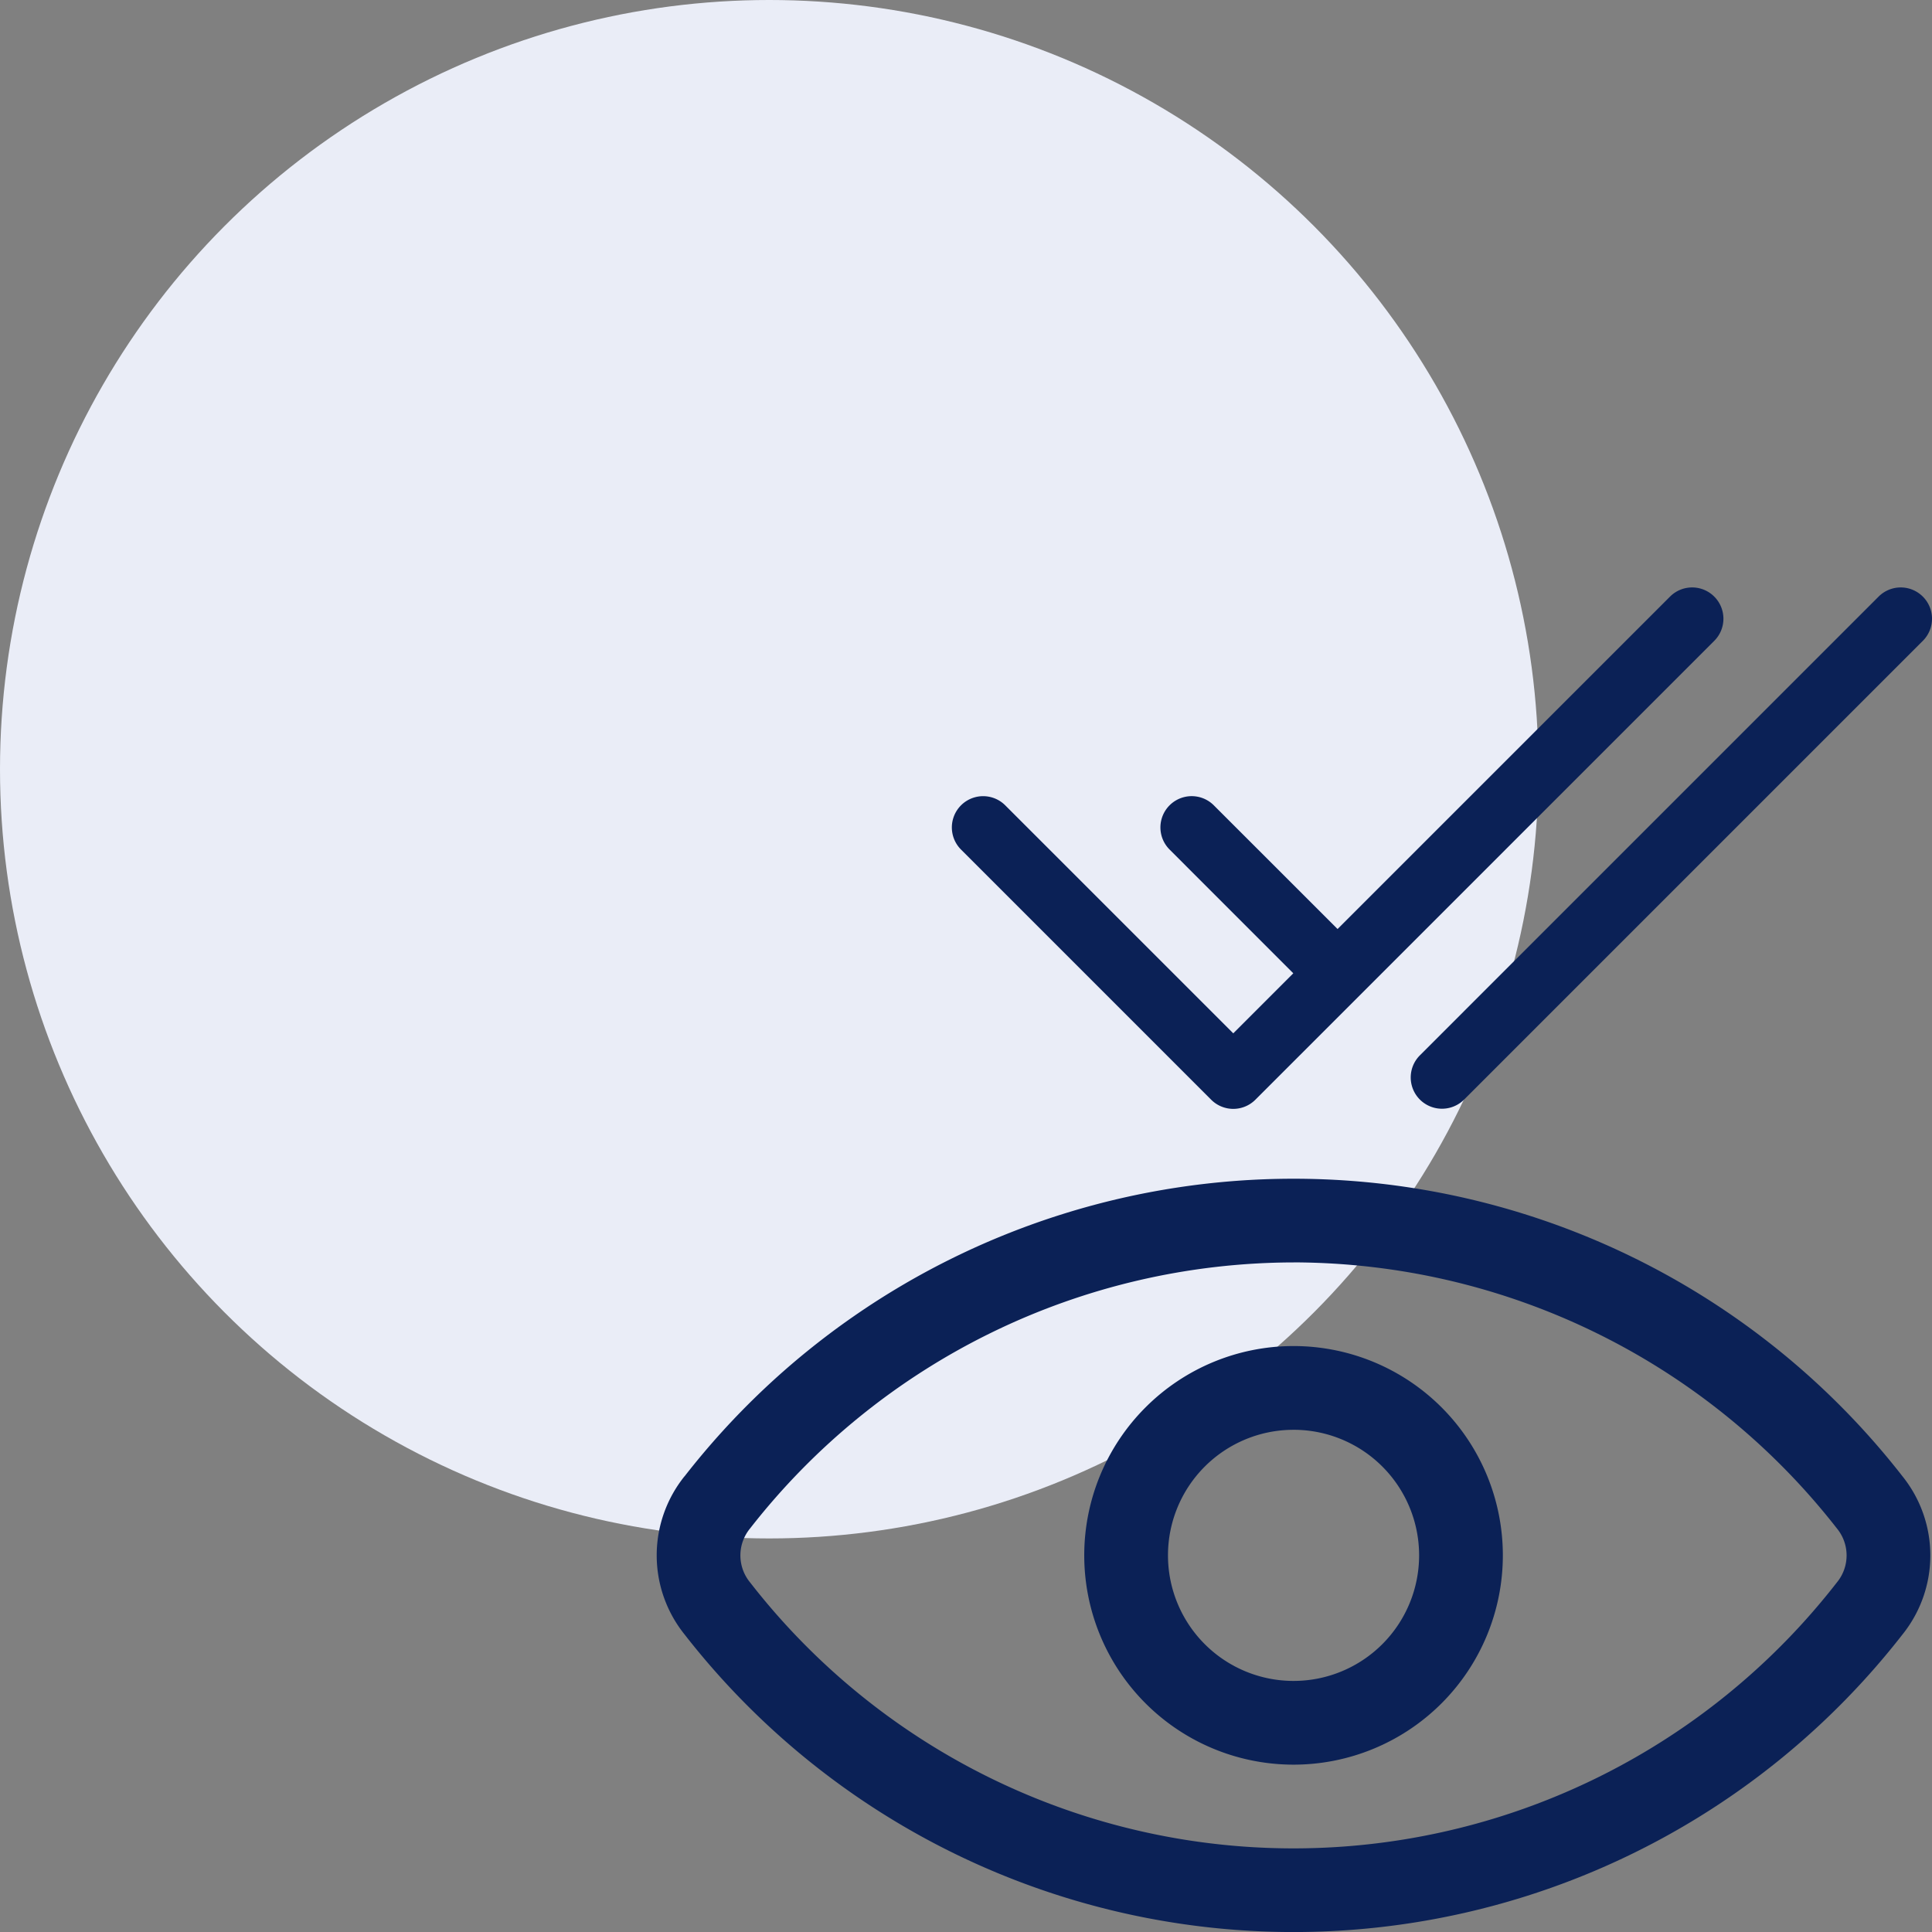 <svg xmlns="http://www.w3.org/2000/svg" width="108" height="108" viewBox="0 0 108 108"><rect x="0" y="0" width="108" height="108" fill="#808080" stroke="none"/><defs><style>.a{fill:#eaedf7;}.b{fill:#0b2156;fill-rule:evenodd;}</style></defs><g transform="translate(0.02 0.039)"><circle class="a" cx="43" cy="43" r="43" transform="translate(-0.02 -0.039)"/><path class="b" d="M976.488,434.306a11.7,11.7,0,1,1,11.7,11.7A11.7,11.7,0,0,1,976.488,434.306Zm11.7-7.018a7.019,7.019,0,1,0,7.019,7.018A7.017,7.017,0,0,0,988.185,427.287Zm-34.042,2.6a43.148,43.148,0,0,1,68.083,0,7.057,7.057,0,0,1,0,8.84,43.148,43.148,0,0,1-68.083,0A7.057,7.057,0,0,1,954.144,429.885Zm34.042-11.957A38.624,38.624,0,0,0,957.809,432.8a2.372,2.372,0,0,0,0,3.02,38.466,38.466,0,0,0,60.752,0,2.372,2.372,0,0,0,0-3.02A38.624,38.624,0,0,0,988.185,417.929Z" transform="translate(-915.898 -347.4)"/><path class="b" d="M1582.536,894.763a1.747,1.747,0,0,1,0,2.472l-25.651,25.651a1.748,1.748,0,0,1-2.472-2.472l25.65-25.651A1.747,1.747,0,0,1,1582.536,894.763Zm-11.66,0a1.747,1.747,0,0,1,0,2.472l-25.651,25.651a1.746,1.746,0,0,1-2.472,0l-13.991-13.991a1.748,1.748,0,0,1,2.472-2.472l12.755,12.753,3.355-3.356-6.923-6.926a1.748,1.748,0,0,1,2.472-2.472l6.926,6.923,18.585-18.583A1.747,1.747,0,0,1,1570.876,894.763Z" transform="translate(-1475.068 -861.451)"/></g></svg>